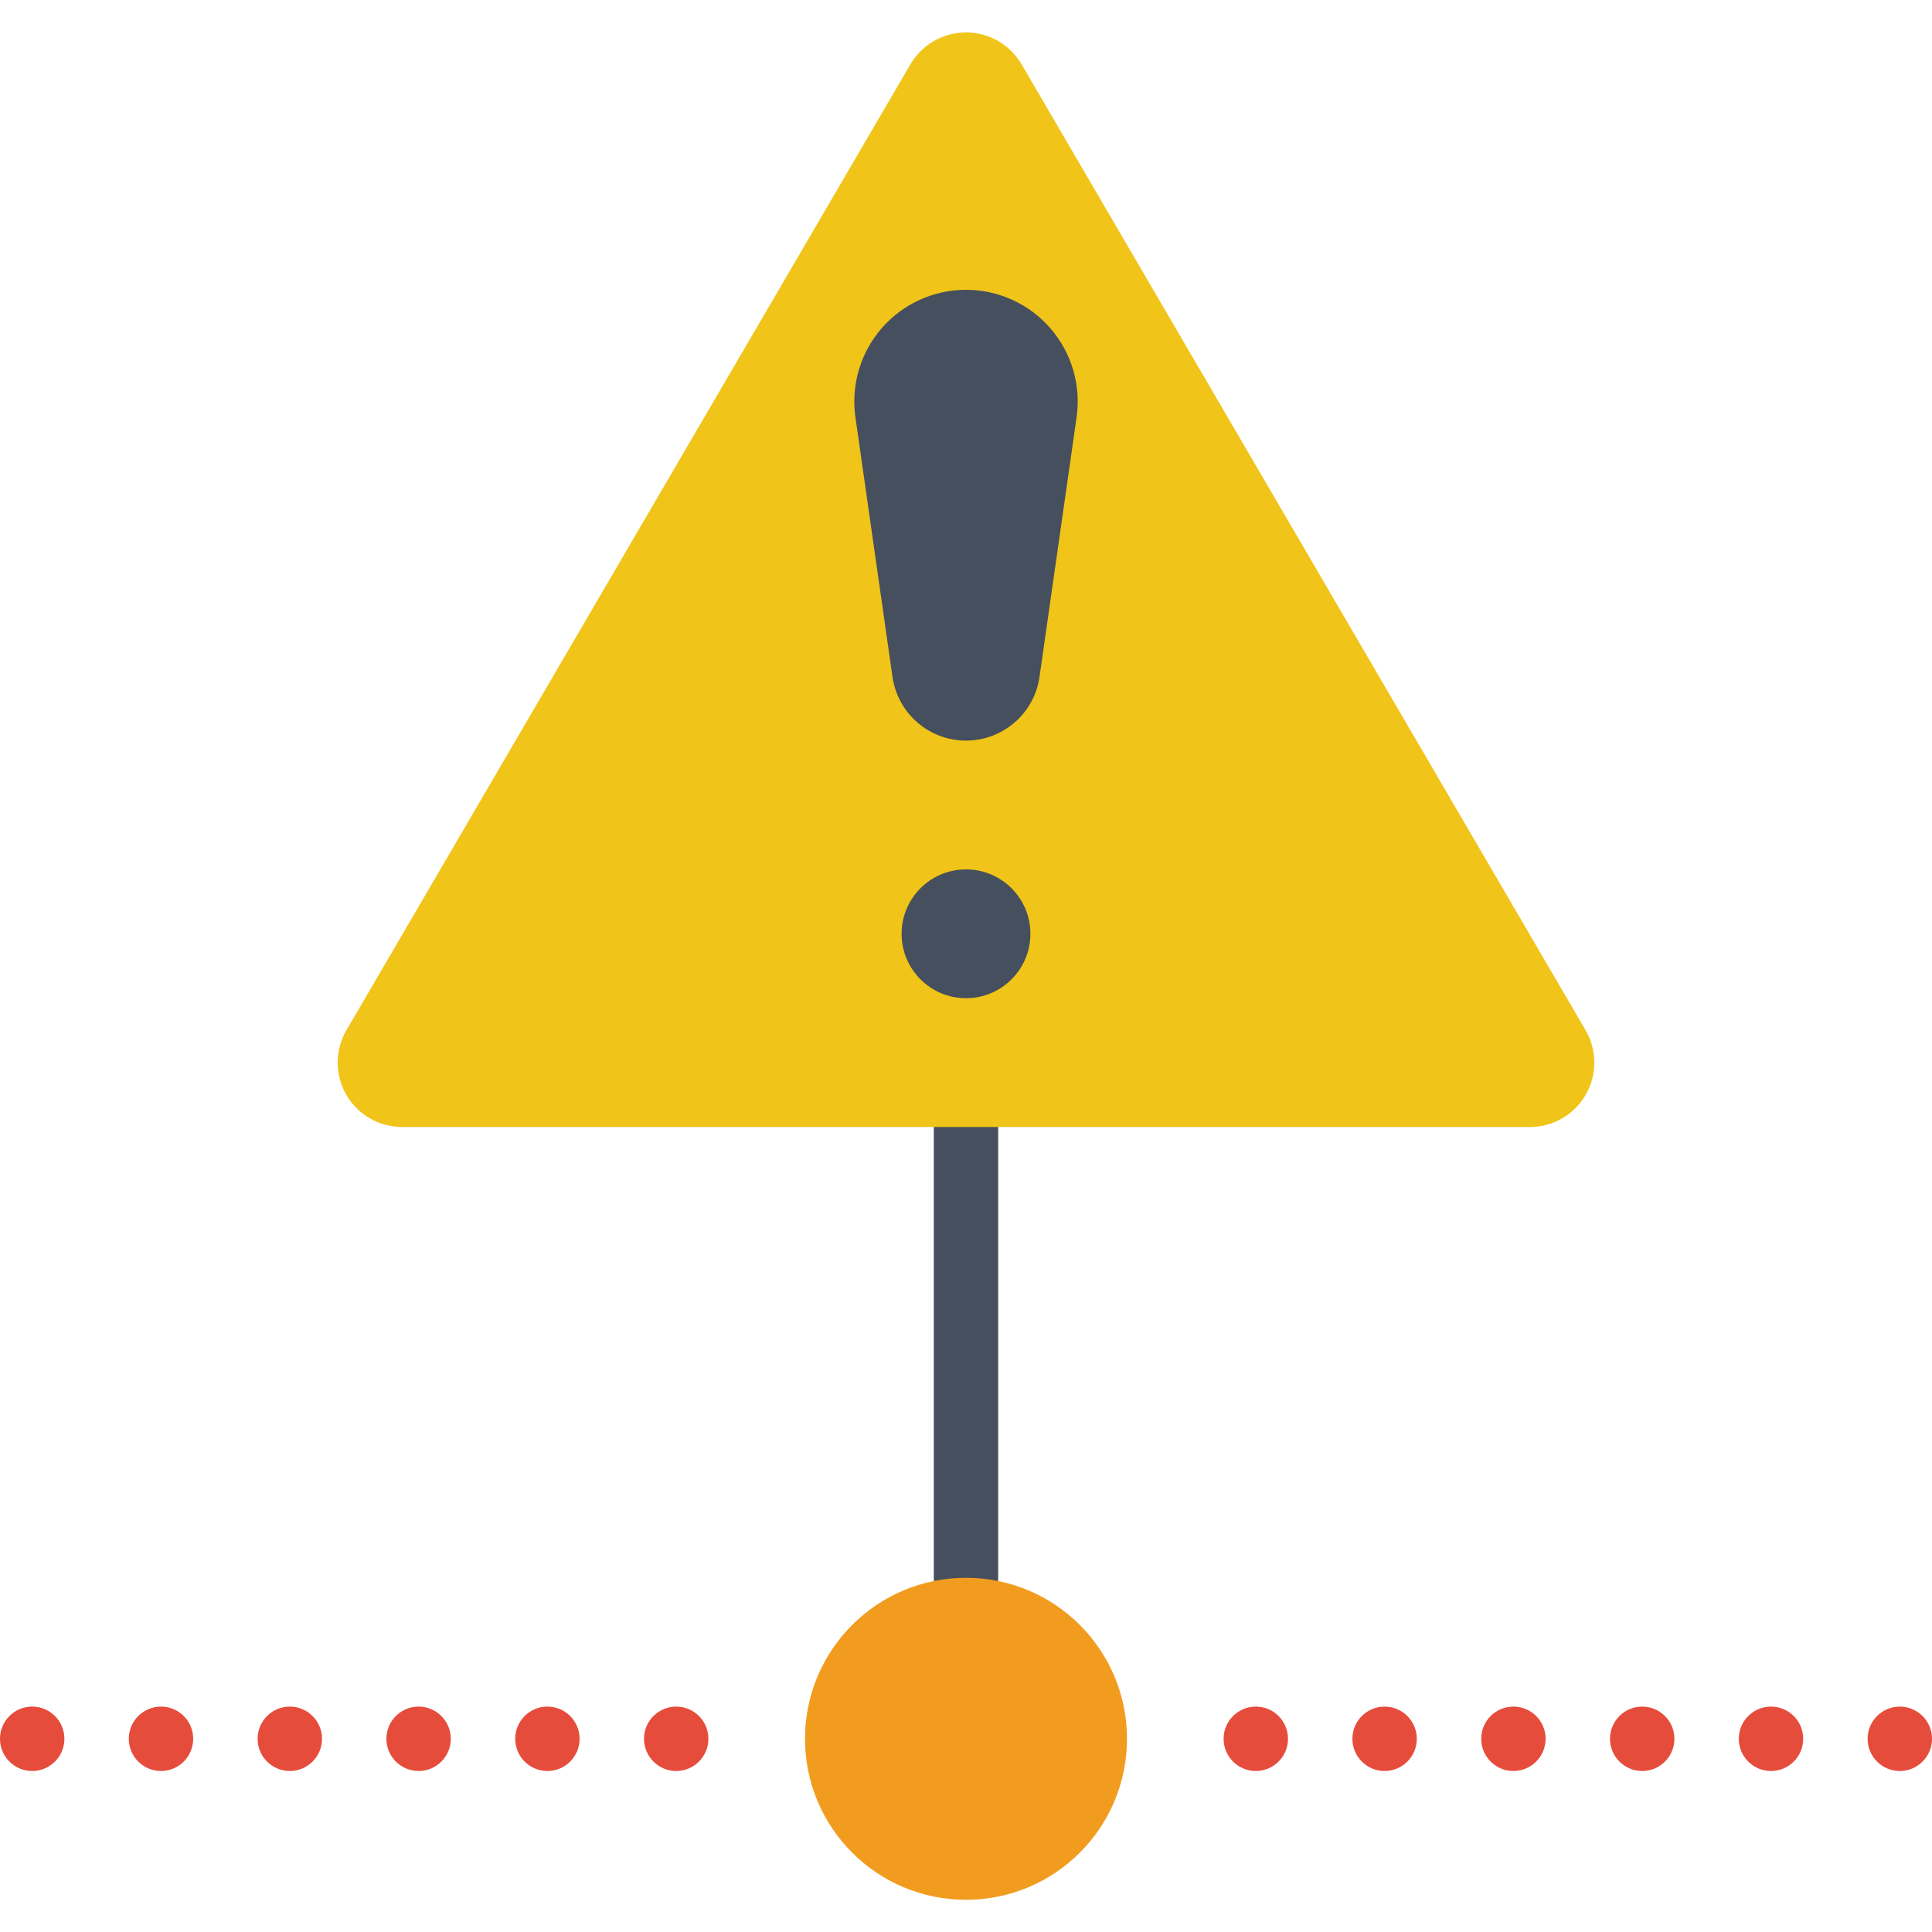 <svg height="24" viewBox="0 0 60 58" width="24" xmlns="http://www.w3.org/2000/svg"><g id="Page-1" fill="none" fill-rule="evenodd"><g id="033---network-warning" fill-rule="nonzero"><path id="Shape" d="m30 49c-.552 0-1-.448-1-1v-14c0-.552.448-1 1-1s1 .448 1 1v14c0 .552-.448 1-1 1z" fill="#464f5d"/><path id="Shape" d="m30 34h17.518c.714-.002 1.372-.384 1.728-1.002.356-.618.356-1.38-.001-1.998l-17.517-30c-.358-.615-1.016-.993-1.728-.993s-1.37.378-1.728.993l-17.517 30c-.357.618-.357 1.379-.001 1.998.356.618 1.015 1 1.728 1.002z" fill="#f0c419"/><path id="Shape" d="m30 22c-1.148 0-2.121-.844-2.283-1.98l-1.151-8.06c-.142-.996.154-2.004.813-2.764.659-.76 1.615-1.196 2.621-1.196 1.006 0 1.962.436 2.621 1.196.659.76.956 1.768.813 2.764l-1.151 8.06c-.162 1.136-1.135 1.98-2.283 1.98z" fill="#464f5d"/><circle id="Oval" cx="30" cy="28" fill="#464f5d" r="2"/><circle id="Oval" cx="30" cy="53" fill="#f29c1f" r="5"/><g fill="#e64c3c"><circle id="Oval" cx="1" cy="53" r="1"/><circle id="Oval" cx="5" cy="53" r="1"/><circle id="Oval" cx="9" cy="53" r="1"/><circle id="Oval" cx="13" cy="53" r="1"/><circle id="Oval" cx="17" cy="53" r="1"/><circle id="Oval" cx="21" cy="53" r="1"/><circle id="Oval" cx="39" cy="53" r="1"/><circle id="Oval" cx="43" cy="53" r="1"/><circle id="Oval" cx="47" cy="53" r="1"/><circle id="Oval" cx="51" cy="53" r="1"/><circle id="Oval" cx="55" cy="53" r="1"/><circle id="Oval" cx="59" cy="53" r="1"/></g></g></g></svg>